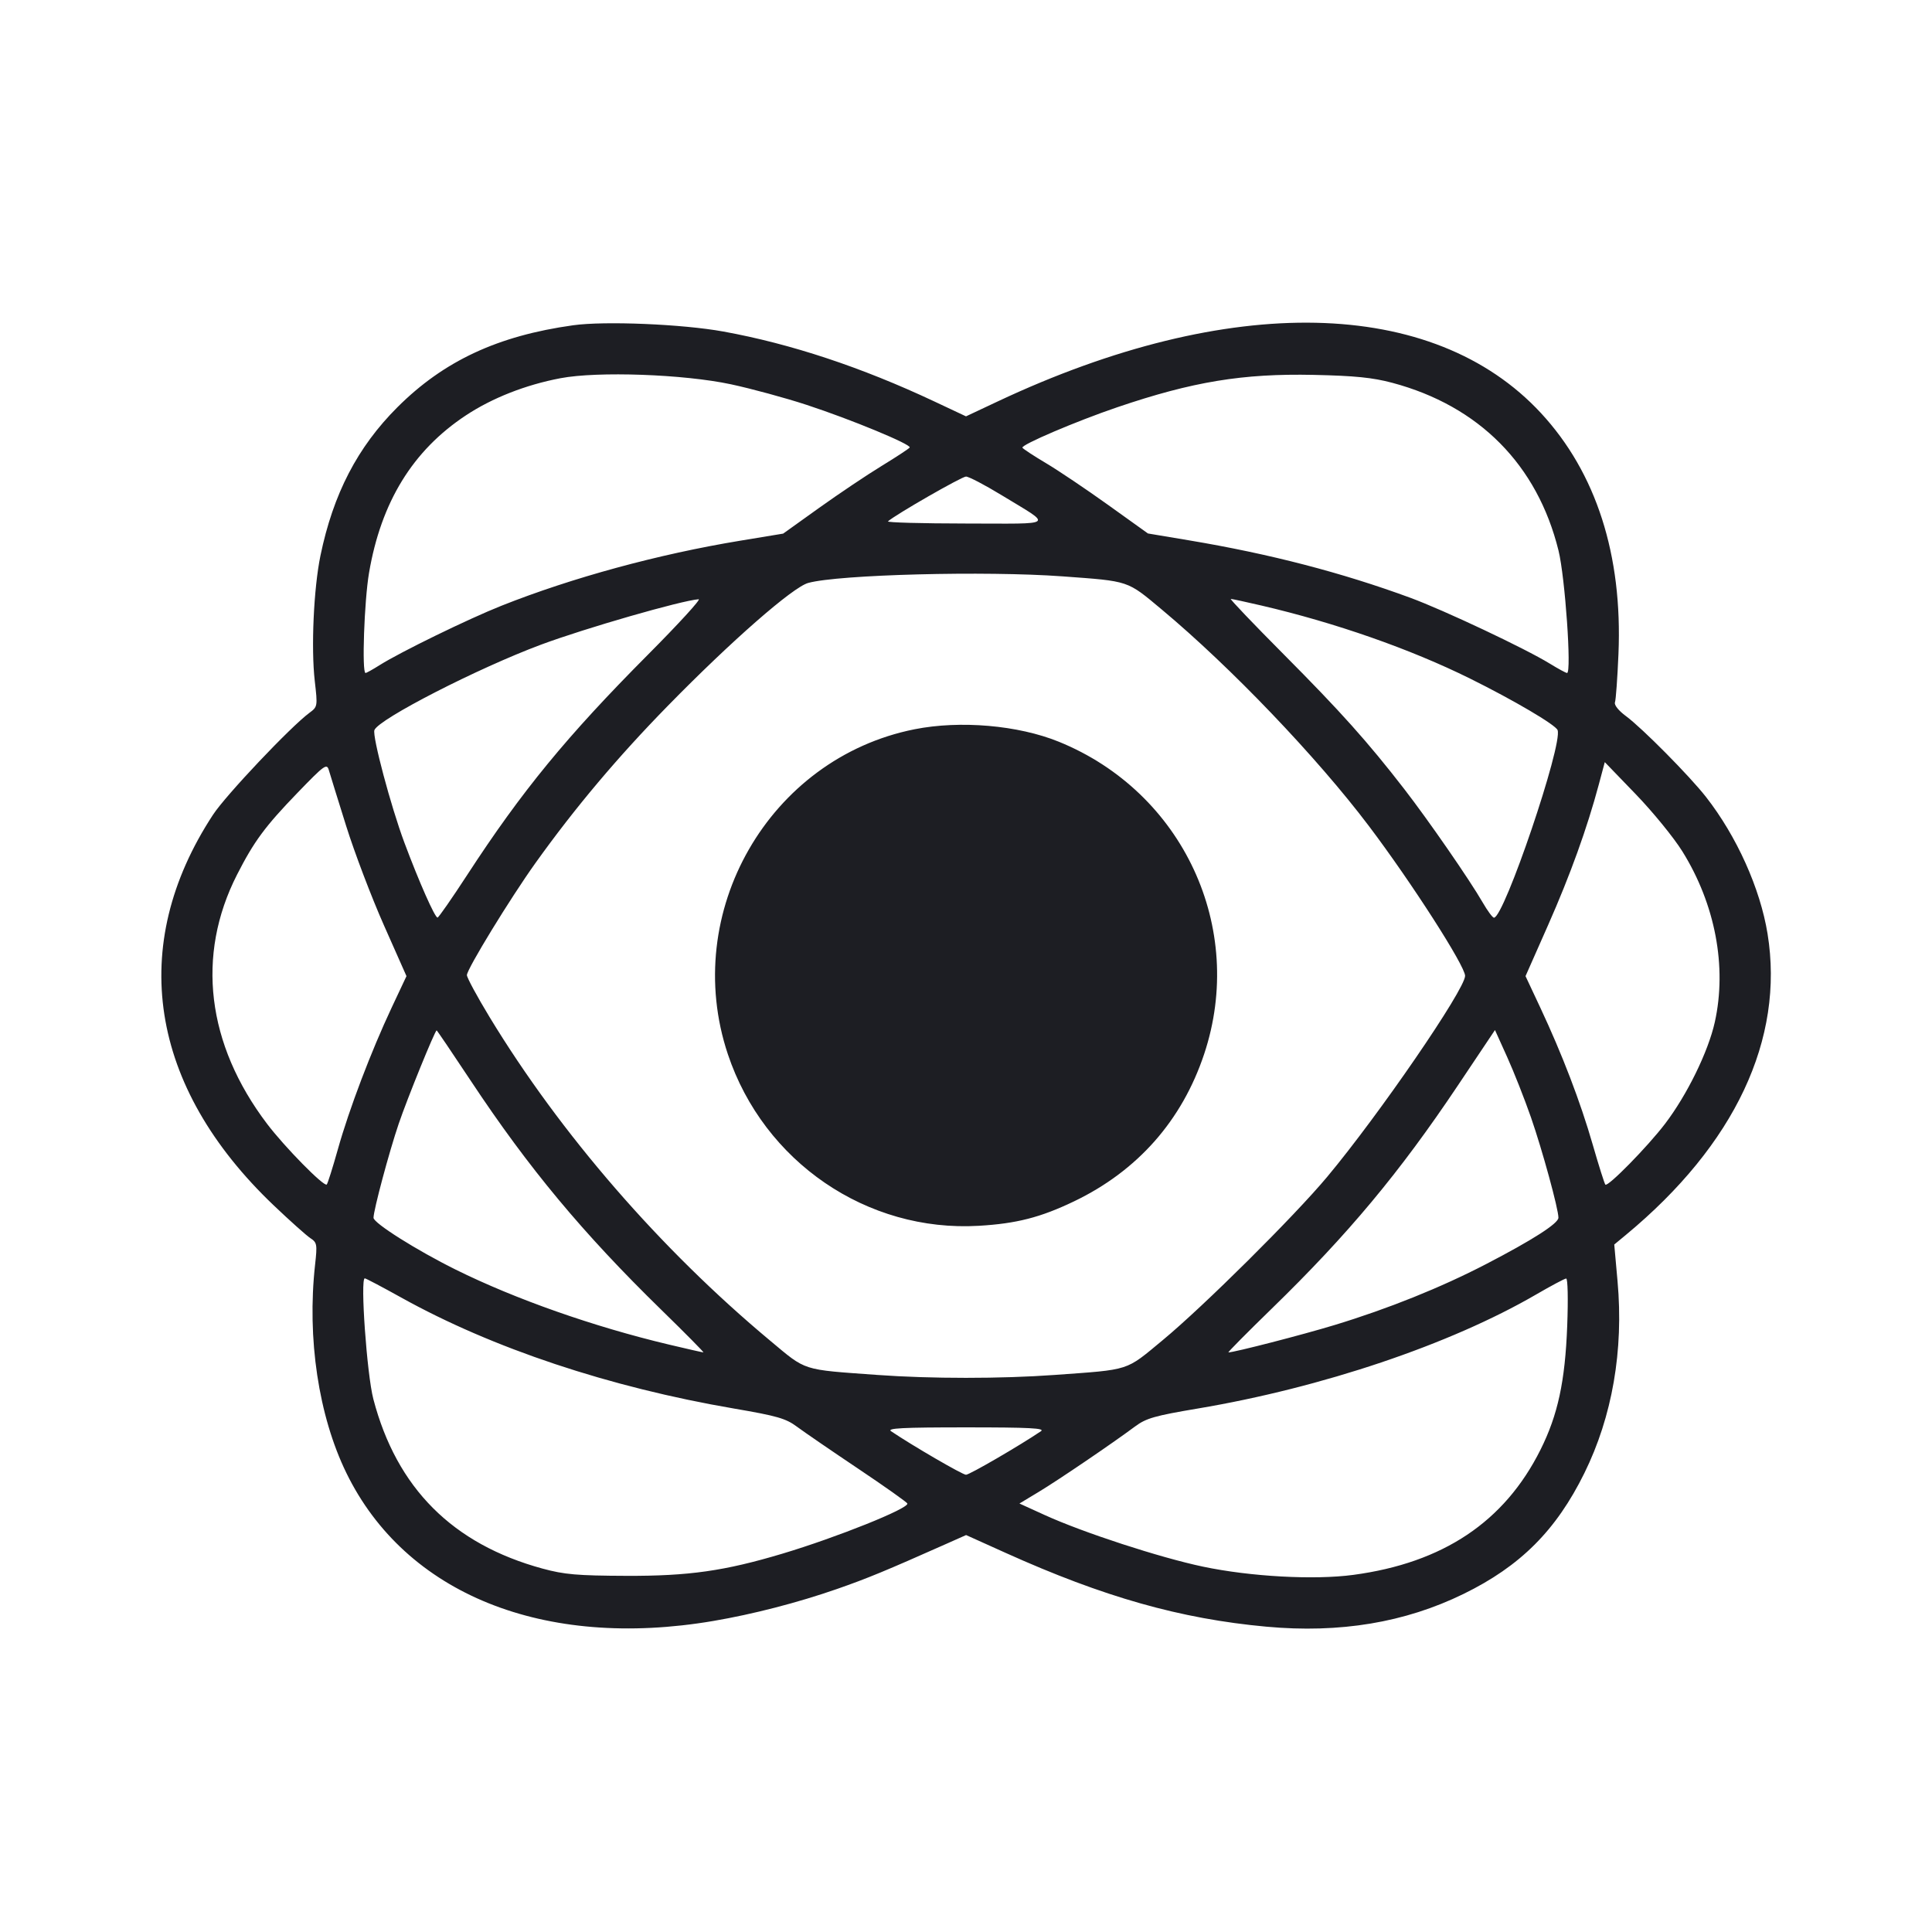 <svg viewBox="0 0 2400 2400" fill="none" xmlns="http://www.w3.org/2000/svg"><path d="M712.000 404.057 C 618.321 417.120,551.362 448.341,493.749 505.823 C 444.127 555.332,413.922 613.554,398.074 690.244 C 389.674 730.891,386.317 804.951,391.016 845.944 C 394.638 877.537,394.565 877.972,384.339 885.527 C 360.998 902.772,280.551 987.798,264.678 1012.000 C 157.842 1174.890,185.062 1349.906,340.193 1497.533 C 360.272 1516.641,380.688 1534.888,385.563 1538.082 C 393.824 1543.494,394.222 1545.729,391.419 1570.945 C 381.233 1662.564,395.672 1758.806,430.240 1829.696 C 503.567 1980.074,675.421 2049.433,886.000 2013.637 C 935.457 2005.230,990.864 1990.911,1039.675 1973.921 C 1077.032 1960.917,1100.326 1951.305,1175.059 1918.053 L 1200.117 1906.903 1249.059 1928.966 C 1371.017 1983.944,1466.460 2010.960,1573.255 2020.731 C 1664.410 2029.072,1745.200 2015.649,1818.000 1980.068 C 1888.646 1945.539,1933.083 1901.125,1968.145 1830.000 C 2002.856 1759.588,2017.060 1677.502,2009.378 1591.711 L 2005.285 1546.000 2019.642 1534.114 C 2155.188 1421.900,2216.913 1290.758,2195.727 1160.000 C 2186.600 1103.671,2157.412 1038.791,2119.248 990.000 C 2098.851 963.924,2040.075 904.542,2019.941 889.668 C 2010.550 882.730,2004.969 875.733,2006.175 872.408 C 2007.291 869.332,2009.241 842.332,2010.510 812.408 C 2015.719 689.505,1982.804 587.177,1914.248 513.151 C 1780.463 368.691,1527.296 363.256,1239.419 498.665 L 1200.000 517.207 1160.581 498.665 C 1070.270 456.185,982.471 427.090,898.599 411.849 C 847.762 402.610,751.271 398.581,712.000 404.057 M908.000 477.377 C 933.300 482.785,975.600 494.288,1002.000 502.939 C 1057.168 521.017,1132.388 552.136,1130.053 555.914 C 1129.182 557.323,1113.465 567.645,1095.126 578.851 C 1076.788 590.058,1041.777 613.548,1017.324 631.052 L 972.865 662.877 919.433 671.692 C 817.580 688.495,710.725 717.604,623.012 752.441 C 581.928 768.759,497.324 810.013,471.456 826.343 C 463.043 831.654,455.223 836.000,454.079 836.000 C 449.354 836.000,452.467 746.662,458.410 711.705 C 473.386 623.617,512.767 559.570,578.754 515.984 C 611.528 494.336,652.921 478.072,696.213 469.834 C 742.432 461.038,849.378 464.847,908.000 477.377 M1729.513 475.527 C 1837.345 504.299,1909.759 577.388,1936.059 684.000 C 1944.219 717.075,1952.498 836.000,1946.641 836.000 C 1945.255 836.000,1935.543 830.724,1925.060 824.275 C 1894.837 805.684,1793.597 757.906,1752.000 742.605 C 1666.663 711.213,1577.196 687.992,1476.924 671.211 L 1426.000 662.688 1376.576 627.271 C 1349.392 607.791,1314.710 584.462,1299.504 575.428 C 1284.297 566.394,1271.070 557.731,1270.109 556.177 C 1267.942 552.670,1337.050 523.178,1388.000 505.866 C 1481.580 474.069,1543.902 463.810,1632.000 465.701 C 1682.980 466.796,1705.172 469.032,1729.513 475.527 M1244.181 615.092 C 1308.386 654.238,1313.155 650.446,1199.849 650.340 C 1145.017 650.288,1101.469 649.076,1103.077 647.645 C 1112.610 639.163,1194.751 592.000,1199.991 592.000 C 1203.464 592.000,1223.350 602.391,1244.181 615.092 M1320.000 715.985 C 1403.610 722.124,1399.592 720.780,1443.182 757.177 C 1529.011 828.841,1635.769 940.426,1700.524 1026.154 C 1753.323 1096.052,1820.010 1199.923,1819.991 1212.233 C 1819.965 1229.051,1712.966 1384.991,1648.612 1462.000 C 1607.578 1511.102,1495.103 1622.775,1444.382 1664.772 C 1397.524 1703.571,1405.131 1701.123,1310.000 1708.005 C 1243.657 1712.804,1156.343 1712.804,1090.000 1708.005 C 994.946 1701.129,1002.341 1703.490,956.745 1665.463 C 820.554 1551.881,696.154 1408.419,608.210 1263.520 C 592.695 1237.956,580.000 1214.464,580.000 1211.314 C 580.000 1203.893,633.905 1115.775,665.217 1072.011 C 714.389 1003.283,767.342 940.419,829.897 876.508 C 908.536 796.164,984.785 729.436,1004.000 724.143 C 1041.874 713.711,1224.741 708.990,1320.000 715.985 M805.150 813.000 C 704.073 914.584,648.233 982.620,580.395 1086.842 C 561.478 1115.905,544.891 1139.755,543.536 1139.842 C 540.269 1140.051,520.550 1095.486,502.341 1046.741 C 485.558 1001.815,462.251 914.295,465.111 906.941 C 470.452 893.206,593.477 830.113,672.000 800.838 C 726.591 780.485,846.665 745.901,867.902 744.413 C 871.149 744.186,842.910 775.050,805.150 813.000 M1566.845 752.186 C 1658.796 773.596,1751.968 806.199,1826.000 842.870 C 1880.448 869.840,1932.333 900.370,1934.889 906.941 C 1941.658 924.347,1868.518 1140.000,1855.845 1140.000 C 1854.148 1140.000,1847.827 1131.450,1841.799 1121.000 C 1825.615 1092.948,1774.384 1018.871,1744.306 980.031 C 1698.861 921.347,1665.558 884.136,1594.814 813.000 C 1557.074 775.050,1527.431 744.000,1528.943 744.000 C 1530.454 744.000,1547.510 747.684,1566.845 752.186 M1135.992 905.940 C 955.342 941.981,845.341 1133.476,904.156 1309.530 C 948.850 1443.317,1077.005 1530.933,1216.000 1522.729 C 1262.774 1519.969,1292.487 1512.349,1334.000 1492.468 C 1412.998 1454.636,1468.330 1392.032,1495.865 1309.331 C 1548.013 1152.706,1469.519 984.068,1315.301 921.403 C 1264.698 900.842,1192.679 894.631,1135.992 905.940 M430.006 1026.000 C 440.345 1059.000,461.434 1114.479,476.870 1149.287 L 504.937 1212.574 486.586 1251.587 C 461.042 1305.893,433.700 1377.863,419.785 1427.418 C 413.315 1450.460,407.067 1470.266,405.901 1471.432 C 402.608 1474.726,353.642 1424.941,331.710 1396.000 C 256.700 1297.020,243.419 1186.737,294.447 1086.573 C 315.548 1045.155,329.314 1026.526,369.737 984.683 C 403.119 950.130,405.989 948.056,408.498 956.683 C 409.988 961.807,419.667 993.000,430.006 1026.000 M2089.804 1057.478 C 2130.742 1123.160,2145.514 1200.846,2130.176 1269.789 C 2122.024 1306.430,2095.741 1360.129,2068.403 1396.000 C 2046.724 1424.445,1997.393 1474.727,1994.250 1471.583 C 1993.166 1470.500,1986.085 1448.101,1978.514 1421.807 C 1963.233 1368.745,1940.684 1309.858,1913.217 1251.287 L 1895.063 1212.574 1923.055 1149.287 C 1950.574 1087.071,1971.543 1028.928,1986.137 974.371 L 1993.528 946.742 2032.014 986.624 C 2053.182 1008.560,2079.188 1040.444,2089.804 1057.478 M585.092 1343.002 C 656.630 1450.969,723.985 1531.919,821.394 1627.000 C 851.257 1656.150,874.846 1680.000,873.813 1680.000 C 872.779 1680.000,853.499 1675.625,830.967 1670.277 C 737.566 1648.110,639.984 1613.805,566.000 1577.128 C 517.476 1553.072,464.000 1519.339,464.000 1512.785 C 464.000 1503.375,483.354 1431.105,495.276 1396.000 C 505.958 1364.544,540.322 1280.000,542.426 1280.000 C 542.933 1280.000,562.133 1308.351,585.092 1343.002 M1901.805 1387.993 C 1915.886 1428.447,1936.071 1502.230,1935.928 1512.725 C 1935.831 1519.843,1903.881 1540.315,1846.000 1570.346 C 1789.863 1599.471,1724.608 1625.708,1657.737 1646.040 C 1617.714 1658.209,1533.173 1680.000,1525.986 1680.000 C 1524.842 1680.000,1549.142 1655.453,1579.985 1625.451 C 1674.434 1533.578,1738.405 1456.888,1810.773 1348.777 L 1857.111 1279.555 1872.256 1313.083 C 1880.586 1331.524,1893.883 1365.233,1901.805 1387.993 M498.395 1611.853 C 611.543 1674.775,756.926 1723.261,912.000 1749.793 C 965.412 1758.931,976.216 1762.049,990.000 1772.300 C 998.800 1778.844,1033.000 1802.297,1066.000 1824.418 C 1099.000 1846.538,1126.511 1866.026,1127.135 1867.723 C 1129.347 1873.738,1039.540 1909.784,971.897 1930.031 C 900.022 1951.544,855.522 1957.863,778.000 1957.565 C 717.098 1957.330,701.067 1955.946,674.000 1948.580 C 562.278 1918.180,492.776 1848.554,463.794 1738.000 C 455.760 1707.350,447.306 1588.000,453.169 1588.000 C 454.452 1588.000,474.803 1598.734,498.395 1611.853 M1946.849 1647.000 C 1944.231 1716.021,1935.236 1757.716,1913.634 1800.961 C 1868.942 1890.432,1792.633 1941.435,1681.107 1956.377 C 1632.412 1962.901,1553.424 1958.566,1494.296 1946.124 C 1440.840 1934.876,1345.591 1903.814,1297.883 1882.073 L 1266.385 1867.719 1290.193 1853.379 C 1314.396 1838.800,1380.930 1793.618,1410.000 1772.019 C 1423.828 1761.745,1434.417 1758.716,1488.000 1749.707 C 1642.128 1723.793,1801.386 1670.133,1908.000 1608.194 C 1926.700 1597.330,1943.595 1588.342,1945.544 1588.220 C 1947.546 1588.096,1948.114 1613.657,1946.849 1647.000 M1293.082 1777.919 C 1266.543 1795.858,1204.337 1832.000,1200.000 1832.000 C 1195.663 1832.000,1133.457 1795.858,1106.918 1777.919 C 1101.330 1774.142,1120.967 1773.132,1200.000 1773.132 C 1279.033 1773.132,1298.670 1774.142,1293.082 1777.919 " fill="#1D1E23" stroke="none" fill-rule="evenodd"/></svg>